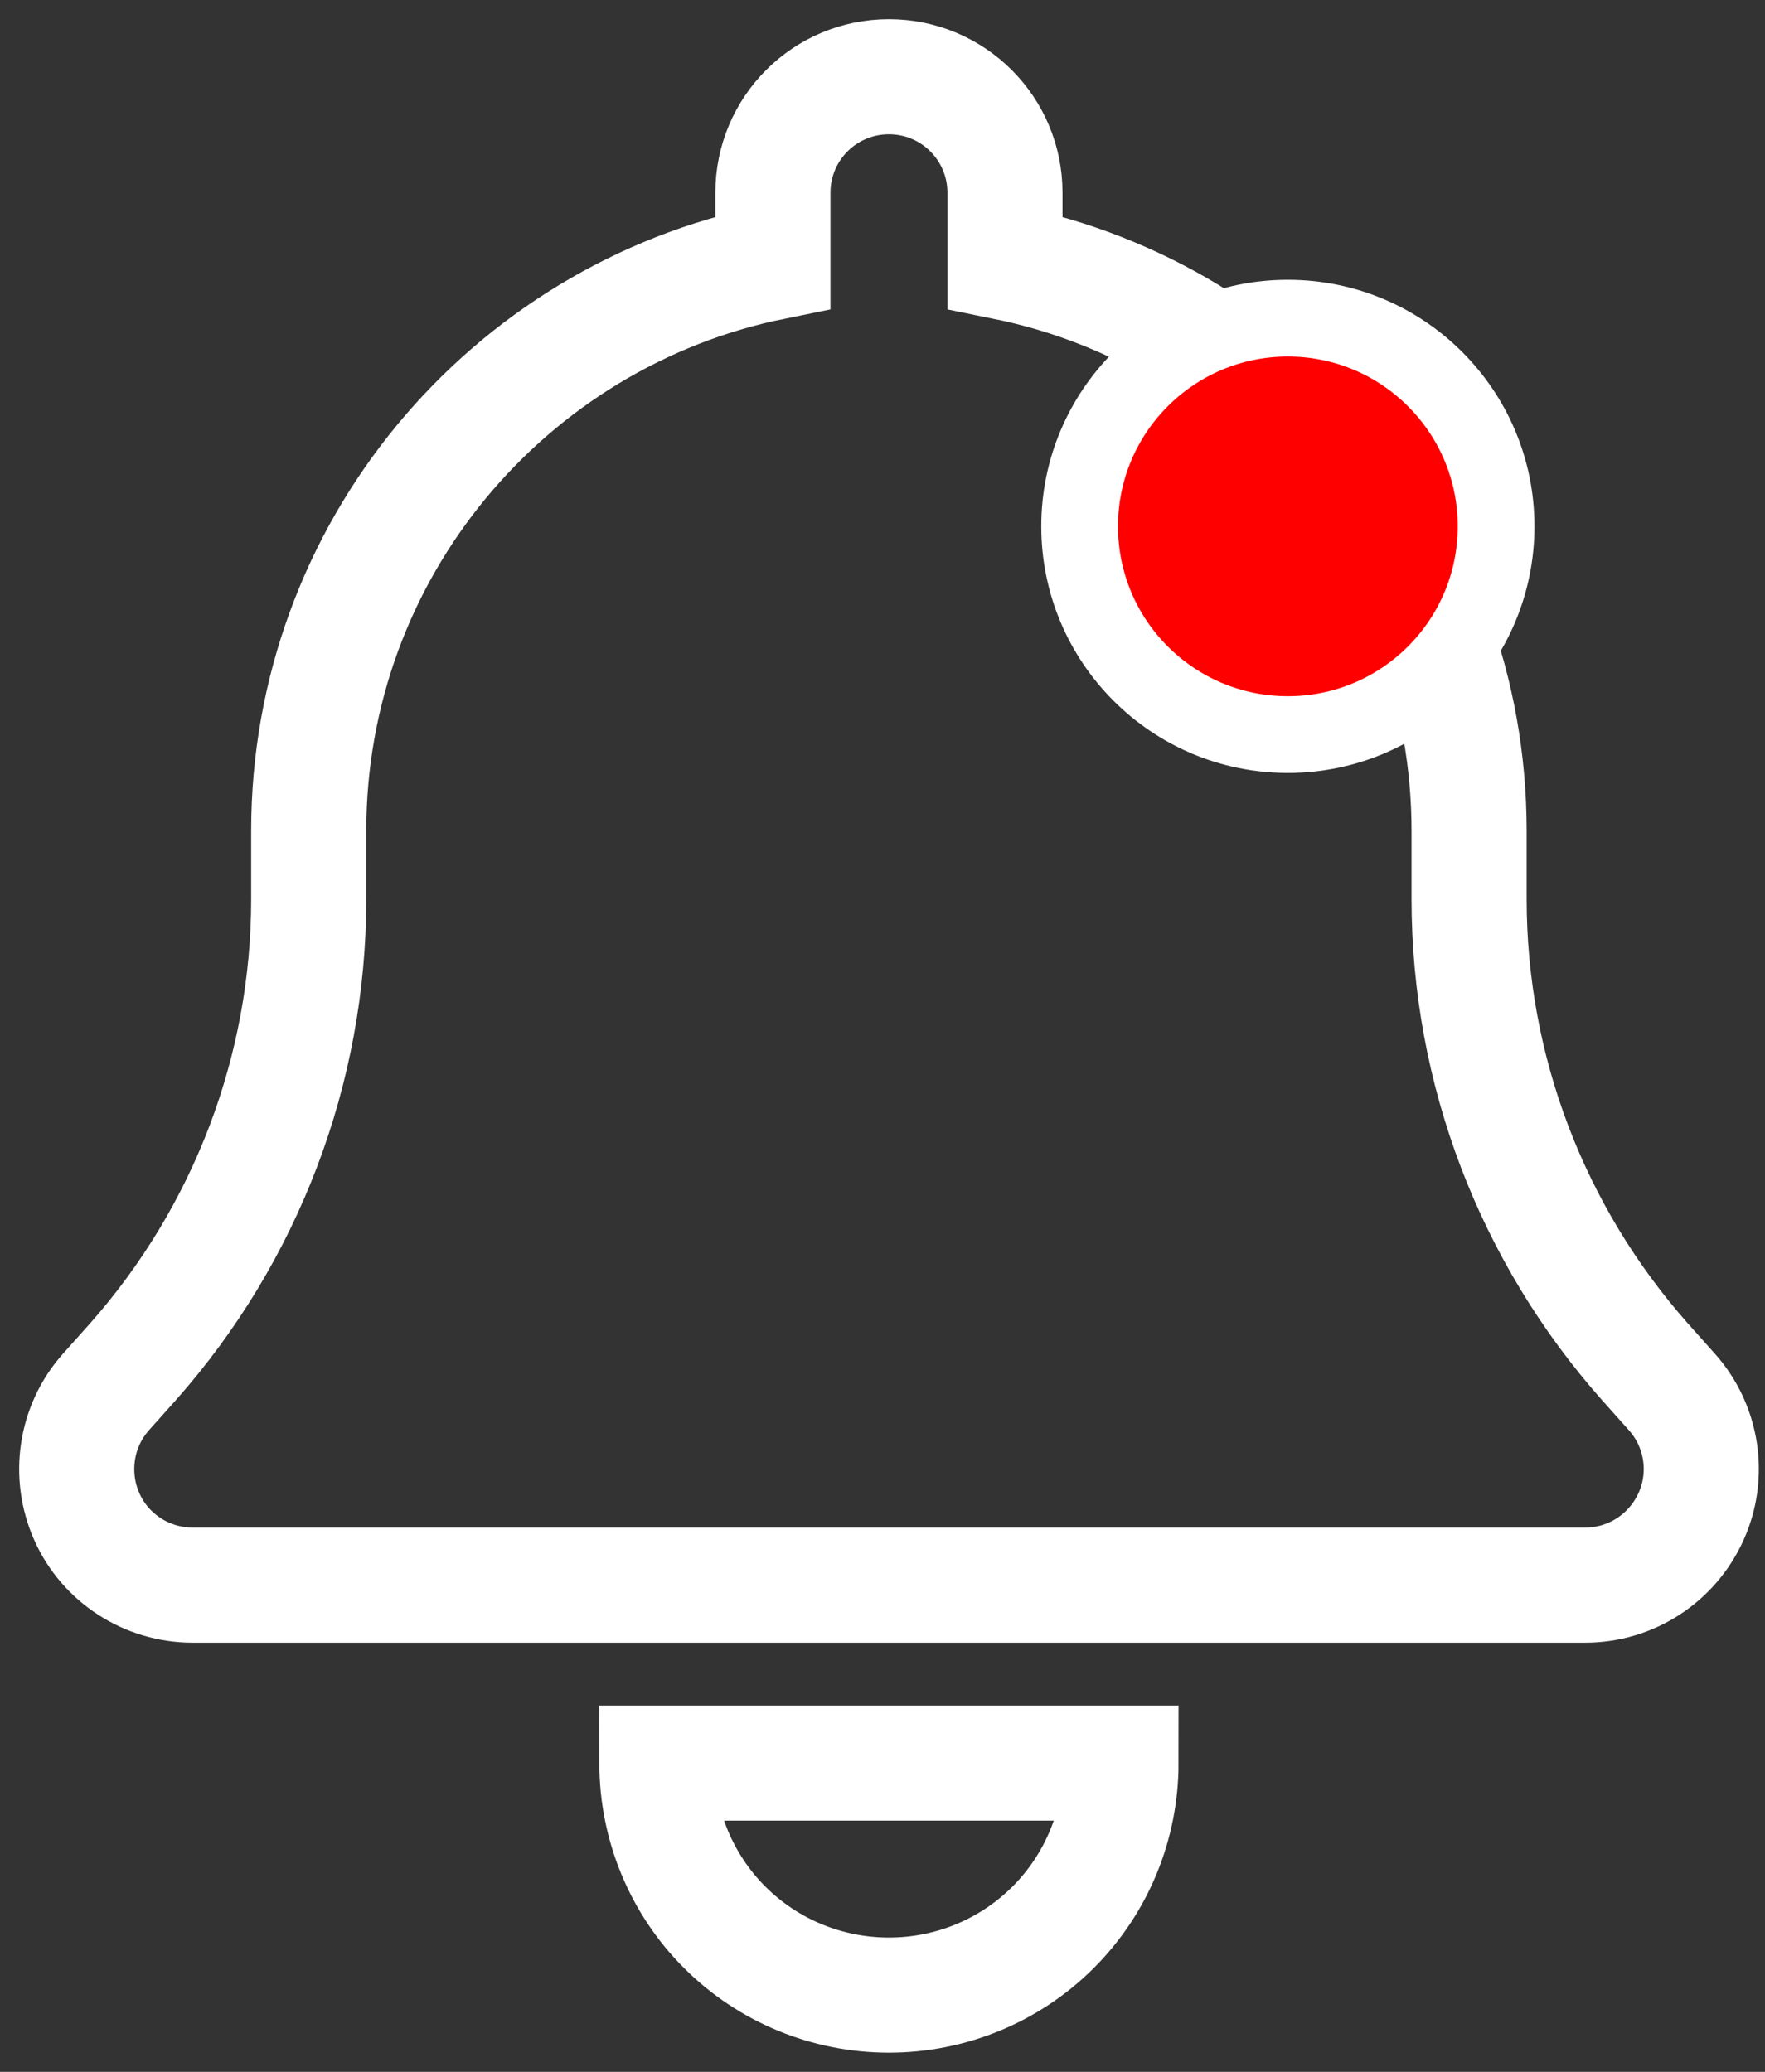 <svg width="23" height="27" viewBox="0 0 23 27" fill="none" xmlns="http://www.w3.org/2000/svg">
<rect x="0" y="0" width="23" height="27" fill="#333333" stroke="none"/>
<path d="M11.584 1C10.747 1 10.072 1.676 10.072 2.512V3.419C6.622 4.119 4.023 7.171 4.023 10.829V11.717C4.023 13.938 3.206 16.083 1.732 17.747L1.382 18.139C0.985 18.583 0.89 19.221 1.131 19.764C1.372 20.308 1.916 20.657 2.511 20.657H20.656C21.252 20.657 21.79 20.308 22.036 19.764C22.282 19.221 22.183 18.583 21.786 18.139L21.436 17.747C19.962 16.083 19.144 13.943 19.144 11.717V10.829C19.144 7.171 16.545 4.119 13.096 3.419V2.512C13.096 1.676 12.42 1 11.584 1ZM13.724 25.116C14.291 24.549 14.608 23.779 14.608 22.976H11.584H8.56C8.56 23.779 8.876 24.549 9.443 25.116C10.01 25.683 10.78 26 11.584 26C12.387 26 13.157 25.683 13.724 25.116Z" stroke="white" stroke-width="1.5"/>
<path d="M19.496 6.859C19.496 8.358 18.281 9.573 16.782 9.573C15.284 9.573 14.069 8.358 14.069 6.859C14.069 5.361 15.284 4.146 16.782 4.146C18.281 4.146 19.496 5.361 19.496 6.859Z" fill="#FF0000" stroke="white"/>
</svg>
